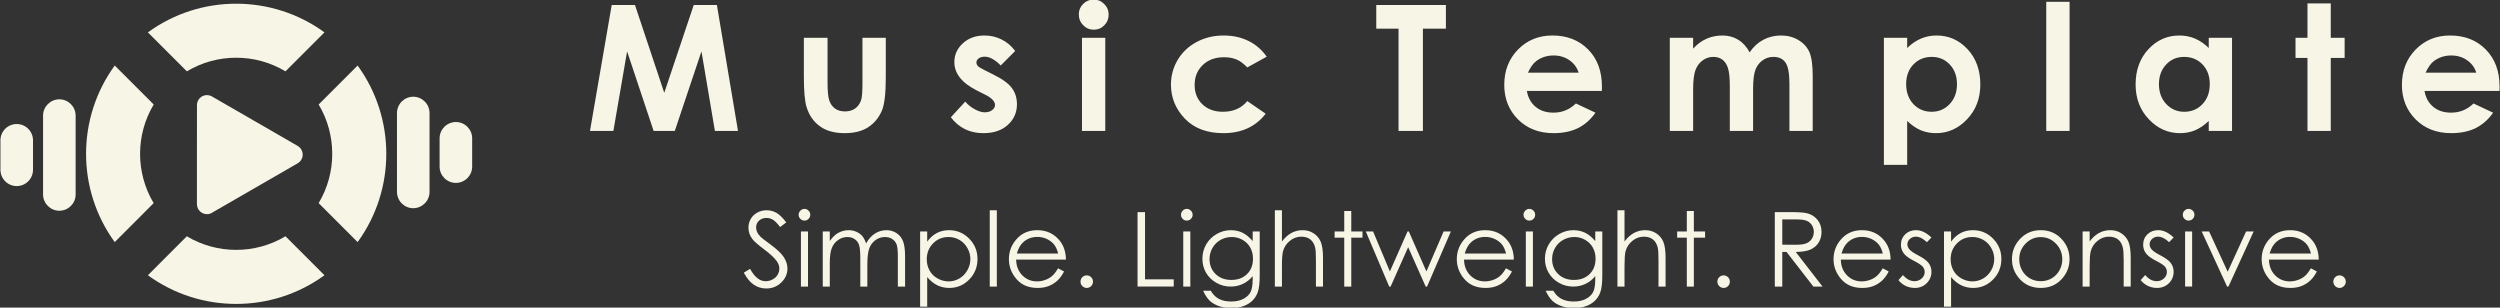 <?xml version="1.0" encoding="UTF-8"?>
<!DOCTYPE svg PUBLIC "-//W3C//DTD SVG 1.1//EN" "http://www.w3.org/Graphics/SVG/1.1/DTD/svg11.dtd">
<!-- Creator: CorelDRAW X7 -->
<svg xmlns="http://www.w3.org/2000/svg" xml:space="preserve" width="512px" height="63px" version="1.1" style="shape-rendering:geometricPrecision; text-rendering:geometricPrecision; image-rendering:optimizeQuality; fill-rule:evenodd; clip-rule:evenodd"
viewBox="0 0 51200 6300"
 xmlns:xlink="http://www.w3.org/1999/xlink">
 <rect x="0" y="0" width="51200" height="6300" fill="#333333" stroke="none"/>
 <defs>
  <style type="text/css">
   <![CDATA[
    .fil0 {fill:#F7F5E6}
    .fil1 {fill:#F7F5E6;fill-rule:nonzero}
   ]]>
  </style>
 </defs>
 <g id="Layer_x0020_1">
  <g id="_441789856">
   <g>
    <path class="fil0" d="M8797 2315l0 1615c0,183 -150,334 -334,334l0 0c-183,0 -333,-151 -333,-334l0 -1615c0,-184 150,-334 333,-334l0 0c184,0 334,150 334,334z"/>
    <path class="fil0" d="M9670 2832l0 580c0,184 -150,334 -333,334l0 0c-184,0 -334,-150 -334,-334l0 -580c0,-183 150,-333 334,-333l0 0c183,0 333,150 333,333z"/>
    <path class="fil0" d="M882 3983l0 -1615c0,-184 150,-334 334,-334l0 0c183,0 333,150 333,334l0 1615c0,183 -150,333 -333,333l0 0c-184,0 -334,-150 -334,-333z"/>
    <path class="fil0" d="M9 3477l0 -604c0,-183 150,-333 333,-333l0 0c184,0 334,150 334,333l0 604c0,184 -150,334 -334,334l0 0c-183,0 -333,-150 -333,-334z"/>
    <path class="fil0" d="M3029 663c1074,-783 2541,-783 3616,0l-798 798c-620,-372 -1401,-372 -2020,0l-798 -798zm4295 679c783,1074 783,2541 0,3616l-798 -798c371,-620 371,-1400 0,-2020l798 -798zm-679 4295c-1075,783 -2542,783 -3616,0l797 -798c621,371 1401,371 2021,0l798 798zm-4295 -679c-783,-1074 -783,-2542 0,-3616l798 798c-372,620 -372,1400 -1,2020l-797 798z"/>
    <path class="fil0" d="M5219 2482l878 507 0 0c30,18 56,43 75,75 56,98 23,223 -75,280l-879 507 -861 497c-33,24 -74,38 -119,38 -113,0 -205,-92 -205,-206l0 -1014 1 -1014c0,-34 9,-69 27,-102 56,-98 181,-131 279,-75l868 501c4,2 7,4 11,6z"/>
   </g>
   <g>
    <path class="fil1" d="M12528 102l476 0 600 1799 604 -1799 474 0 432 2579 -473 0 -275 -1629 -546 1629 -434 0 -543 -1629 -281 1629 -479 0 445 -2579zm3935 672l485 0 0 917c0,178 13,302 37,371 25,70 64,124 119,163 54,38 122,57 202,57 79,0 147,-19 203,-57 56,-38 97,-93 124,-167 20,-55 30,-172 30,-352l0 -932 478 0 0 806c0,333 -27,561 -79,683 -64,150 -160,264 -285,345 -125,79 -284,119 -477,119 -209,0 -378,-46 -507,-140 -130,-93 -221,-223 -273,-390 -38,-116 -57,-326 -57,-630l0 -793zm4328 270l-296 297c-119,-120 -228,-180 -327,-180 -53,0 -95,12 -125,35 -31,22 -46,51 -46,84 0,26 10,49 29,71 19,21 67,51 143,88l175 88c184,90 311,183 380,277 69,94 103,204 103,331 0,169 -62,310 -187,423 -124,113 -291,169 -501,169 -278,0 -500,-108 -666,-325l295 -321c56,65 122,118 198,158 76,41 143,61 201,61 63,0 115,-15 153,-46 39,-30 58,-65 58,-104 0,-74 -69,-146 -209,-215l-161 -81c-309,-155 -463,-349 -463,-582 0,-150 58,-279 174,-385 116,-107 264,-160 445,-160 124,0 240,27 350,82 109,54 201,133 277,235zm1608 -1053c83,0 155,30 215,91 61,60 91,133 91,219 0,85 -30,158 -90,218 -59,60 -130,89 -213,89 -85,0 -158,-30 -218,-91 -60,-61 -90,-135 -90,-223 0,-84 30,-155 89,-214 59,-59 131,-89 216,-89zm-240 783l477 0 0 1907 -477 0 0 -1907zm3783 387l-398 220c-75,-79 -148,-133 -221,-163 -73,-31 -159,-46 -257,-46 -179,0 -324,54 -434,160 -111,106 -166,242 -166,408 0,162 53,294 159,396 107,102 246,153 419,153 214,0 380,-73 500,-219l377 259c-205,265 -494,398 -867,398 -335,0 -598,-99 -788,-297 -190,-198 -285,-430 -285,-696 0,-184 46,-353 138,-508 93,-155 222,-278 388,-366 165,-89 350,-133 555,-133 189,0 359,38 510,113 151,75 274,183 370,321zm2244 -1059l1426 0 0 485 -471 0 0 2094 -499 0 0 -2094 -456 0 0 -485zm4620 1760l-1536 0c23,136 82,244 178,325 95,80 218,120 367,120 178,0 330,-63 459,-188l401 189c-100,143 -221,248 -360,317 -140,68 -306,102 -498,102 -298,0 -541,-94 -729,-282 -187,-188 -281,-424 -281,-707 0,-290 94,-532 281,-723 188,-192 422,-288 706,-288 299,0 544,96 732,287 188,191 281,443 281,757l-1 91zm-476 -374c-32,-104 -94,-189 -187,-254 -93,-65 -201,-98 -324,-98 -134,0 -251,37 -352,111 -63,45 -121,126 -175,241l1038 0zm1867 -714l478 0 0 222c82,-90 173,-158 274,-202 99,-45 209,-67 328,-67 119,0 227,29 323,88 96,59 173,145 232,257 76,-112 169,-198 280,-257 111,-59 232,-88 363,-88 136,0 256,32 359,95 104,62 177,145 223,246 44,102 67,267 67,496l0 1117 -477 0 0 -964c0,-215 -27,-362 -82,-438 -54,-76 -136,-114 -245,-114 -83,0 -157,23 -222,70 -66,46 -115,111 -147,193 -32,82 -48,214 -48,396l0 857 -477 0 0 -920c0,-170 -13,-294 -39,-370 -25,-76 -63,-133 -114,-170 -50,-37 -112,-56 -184,-56 -80,0 -153,23 -218,71 -66,47 -115,113 -148,198 -32,85 -48,219 -48,401l0 846 -478 0 0 -1907zm4862 0l0 209c87,-85 180,-149 280,-192 101,-43 209,-64 323,-64 249,0 460,94 634,281 174,188 261,429 261,723 0,283 -90,520 -270,710 -180,191 -393,286 -639,286 -110,0 -212,-19 -307,-58 -94,-39 -188,-103 -282,-192l0 900 -477 0 0 -2603 477 0zm502 391c-150,0 -275,52 -374,154 -99,103 -149,237 -149,403 0,169 50,306 149,410 99,105 224,157 374,157 146,0 269,-53 369,-159 100,-107 149,-242 149,-406 0,-164 -49,-298 -147,-402 -98,-105 -221,-157 -371,-157zm2346 -1128l478 0 0 2644 -478 0 0 -2644zm3328 737l477 0 0 1907 -477 0 0 -203c-94,88 -188,152 -282,191 -94,39 -196,58 -306,58 -247,0 -460,-95 -640,-286 -180,-190 -270,-427 -270,-710 0,-294 87,-535 262,-723 174,-187 385,-281 634,-281 115,0 222,21 323,64 100,43 193,107 279,192l0 -209zm-504 391c-148,0 -272,52 -369,157 -98,104 -147,238 -147,402 0,164 49,299 149,406 100,106 223,159 369,159 150,0 275,-52 374,-157 99,-104 149,-241 149,-410 0,-166 -50,-300 -149,-403 -99,-102 -224,-154 -376,-154zm2526 -1095l477 0 0 704 284 0 0 413 -284 0 0 1494 -477 0 0 -1494 -245 0 0 -413 245 0 0 -704zm3933 1792l-1536 0c22,136 82,244 177,325 96,80 219,120 367,120 179,0 331,-63 460,-188l401 189c-100,143 -221,248 -360,317 -140,68 -306,102 -498,102 -298,0 -541,-94 -729,-282 -187,-188 -281,-424 -281,-707 0,-290 94,-532 281,-723 188,-192 422,-288 706,-288 299,0 544,96 731,287 188,191 282,443 282,757l-1 91zm-476 -374c-32,-104 -94,-189 -187,-254 -93,-65 -201,-98 -324,-98 -134,0 -251,37 -352,111 -63,45 -121,126 -175,241l1038 0z"/>
    <path class="fil1" d="M15233 5584l129 -78c92,169 197,253 317,253 51,0 99,-12 144,-36 45,-24 80,-56 103,-96 24,-40 35,-82 35,-127 0,-51 -17,-101 -52,-150 -47,-68 -135,-150 -262,-245 -127,-96 -207,-166 -238,-209 -54,-71 -81,-149 -81,-233 0,-66 16,-127 48,-181 32,-55 77,-97 135,-129 58,-32 121,-47 189,-47 72,0 140,18 202,53 63,36 129,101 200,196l-125 95c-58,-76 -107,-126 -148,-150 -40,-25 -85,-37 -133,-37 -61,0 -112,19 -151,56 -40,37 -60,83 -60,138 0,33 8,65 21,96 14,32 40,65 76,102 20,19 86,70 198,152 133,98 224,185 273,260 49,77 74,153 74,230 0,110 -42,207 -126,288 -84,82 -187,123 -307,123 -93,0 -177,-25 -252,-75 -76,-49 -146,-133 -209,-249zm1242 -1306c33,0 61,12 84,36 24,23 35,52 35,85 0,32 -11,61 -35,84 -23,24 -51,35 -84,35 -32,0 -60,-11 -83,-35 -24,-23 -36,-52 -36,-84 0,-33 12,-62 36,-85 23,-24 51,-36 83,-36zm-72 463l145 0 0 1128 -145 0 0 -1128zm447 0l144 0 0 195c51,-71 102,-124 156,-157 73,-44 150,-65 231,-65 55,0 107,10 156,32 49,21 89,50 120,85 31,36 58,87 81,154 49,-89 109,-156 181,-202 73,-46 151,-69 234,-69 78,0 147,20 207,59 60,39 104,94 133,164 29,71 43,176 43,317l0 615 -148 0 0 -615c0,-121 -9,-204 -26,-249 -17,-46 -47,-82 -89,-110 -41,-27 -91,-41 -149,-41 -70,0 -135,21 -193,62 -58,42 -101,97 -127,166 -27,69 -41,184 -41,346l0 441 -144 0 0 -577c0,-136 -9,-228 -26,-277 -17,-49 -46,-88 -88,-117 -43,-30 -93,-44 -151,-44 -67,0 -130,20 -188,60 -59,41 -102,95 -130,164 -28,68 -42,173 -42,314l0 477 -144 0 0 -1128zm1994 0l145 0 0 208c57,-79 123,-138 198,-177 75,-39 158,-58 250,-58 160,0 297,57 411,172 114,116 171,254 171,416 0,166 -56,306 -169,422 -113,115 -250,173 -409,173 -90,0 -172,-19 -248,-56 -75,-38 -143,-93 -204,-167l0 607 -145 0 0 -1540zm582 113c-126,0 -231,43 -317,131 -86,87 -129,196 -129,326 0,85 20,162 58,230 38,69 93,122 164,162 72,40 147,60 226,60 78,0 151,-20 220,-60 69,-40 123,-97 164,-169 41,-72 61,-148 61,-227 0,-80 -20,-156 -61,-227 -40,-72 -94,-127 -163,-167 -68,-39 -142,-59 -223,-59zm844 -548l145 0 0 1563 -145 0 0 -1563zm1399 1189l123 65c-41,78 -87,142 -140,190 -53,47 -112,84 -177,109 -67,26 -141,38 -224,38 -185,0 -329,-60 -433,-181 -104,-120 -156,-256 -156,-408 0,-142 44,-270 132,-381 111,-142 261,-213 449,-213 193,0 347,73 462,218 82,103 123,231 125,385l-1020 0c3,131 45,238 126,321 82,83 182,125 302,125 57,0 114,-10 168,-30 55,-19 101,-46 139,-79 39,-32 80,-85 124,-159zm2 -303c-20,-78 -48,-139 -85,-186 -38,-46 -87,-83 -148,-112 -62,-28 -126,-42 -193,-42 -112,0 -207,35 -287,106 -59,52 -103,130 -133,234l846 0zm586 448c35,0 65,12 90,37 25,25 37,55 37,91 0,36 -12,66 -37,91 -25,25 -55,38 -90,38 -35,0 -66,-13 -91,-38 -25,-25 -37,-55 -37,-91 0,-36 12,-66 37,-91 25,-25 56,-37 91,-37zm1040 -1296l153 0 0 1377 588 0 0 148 -741 0 0 -1525zm1008 -66c33,0 61,12 84,36 24,23 36,52 36,85 0,32 -12,61 -36,84 -23,24 -51,35 -84,35 -32,0 -60,-11 -83,-35 -24,-23 -35,-52 -35,-84 0,-33 11,-62 35,-85 23,-24 51,-36 83,-36zm-72 463l145 0 0 1128 -145 0 0 -1128zm1422 0l144 0 0 898c0,158 -13,274 -41,347 -38,104 -104,183 -198,239 -94,56 -207,84 -338,84 -97,0 -184,-14 -261,-41 -77,-28 -140,-64 -188,-111 -48,-46 -93,-114 -133,-203l157 0c42,75 98,131 166,167 67,36 152,54 252,54 99,0 183,-18 250,-55 69,-36 117,-82 146,-138 29,-55 44,-145 44,-269l0 -58c-55,69 -121,122 -201,159 -78,37 -162,55 -250,55 -104,0 -202,-25 -293,-77 -91,-51 -162,-121 -212,-207 -50,-87 -74,-183 -74,-287 0,-105 26,-202 77,-292 52,-90 124,-161 216,-214 91,-52 188,-78 290,-78 84,0 163,17 236,51 73,35 143,92 211,172l0 -196zm-429 113c-82,0 -158,20 -229,59 -70,40 -126,95 -166,165 -40,70 -60,146 -60,228 0,123 42,225 124,306 83,81 191,121 323,121 133,0 240,-40 322,-120 81,-80 121,-185 121,-316 0,-85 -18,-160 -56,-227 -37,-67 -90,-119 -158,-158 -69,-39 -142,-58 -221,-58zm883 -548l145 0 0 639c58,-77 124,-135 194,-174 71,-38 147,-57 230,-57 84,0 160,21 225,64 66,43 114,100 145,172 31,72 47,185 47,339l0 580 -145 0 0 -537c0,-130 -5,-216 -15,-260 -18,-74 -51,-130 -99,-168 -47,-38 -109,-57 -186,-57 -89,0 -168,30 -237,88 -70,57 -116,129 -138,215 -14,55 -21,157 -21,306l0 413 -145 0 0 -1563zm1421 15l144 0 0 420 230 0 0 126 -230 0 0 1002 -144 0 0 -1002 -197 0 0 -126 197 0 0 -420zm442 420l149 0 344 818 361 -818 27 0 360 818 352 -818 149 0 -488 1128 -28 0 -359 -807 -359 807 -29 0 -479 -1128zm2870 754l123 65c-41,78 -87,142 -140,190 -52,47 -112,84 -177,109 -67,26 -141,38 -224,38 -185,0 -329,-60 -433,-181 -104,-120 -156,-256 -156,-408 0,-142 44,-270 132,-381 112,-142 261,-213 449,-213 193,0 347,73 462,218 82,103 124,231 125,385l-1020 0c3,131 45,238 126,321 82,83 182,125 302,125 57,0 114,-10 168,-30 55,-19 101,-46 139,-79 39,-32 80,-85 124,-159zm2 -303c-20,-78 -48,-139 -85,-186 -38,-46 -87,-83 -148,-112 -61,-28 -126,-42 -193,-42 -112,0 -207,35 -287,106 -59,52 -103,130 -133,234l846 0zm477 -914c33,0 61,12 84,36 24,23 35,52 35,85 0,32 -11,61 -35,84 -23,24 -51,35 -84,35 -33,0 -60,-11 -83,-35 -24,-23 -36,-52 -36,-84 0,-33 12,-62 36,-85 23,-24 50,-36 83,-36zm-72 463l145 0 0 1128 -145 0 0 -1128zm1422 0l144 0 0 898c0,158 -14,274 -41,347 -38,104 -104,183 -198,239 -94,56 -207,84 -339,84 -96,0 -183,-14 -260,-41 -77,-28 -140,-64 -188,-111 -48,-46 -93,-114 -134,-203l157 0c43,75 99,131 167,167 67,36 151,54 252,54 99,0 182,-18 250,-55 69,-36 117,-82 146,-138 29,-55 44,-145 44,-269l0 -58c-55,69 -122,122 -201,159 -78,37 -162,55 -251,55 -103,0 -201,-25 -292,-77 -91,-51 -162,-121 -212,-207 -50,-87 -75,-183 -75,-287 0,-105 26,-202 78,-292 52,-90 124,-161 216,-214 91,-52 188,-78 290,-78 84,0 163,17 236,51 73,35 143,92 211,172l0 -196zm-429 113c-82,0 -159,20 -229,59 -71,40 -126,95 -166,165 -40,70 -60,146 -60,228 0,123 41,225 124,306 83,81 191,121 322,121 134,0 241,-40 322,-120 81,-80 122,-185 122,-316 0,-85 -19,-160 -56,-227 -37,-67 -90,-119 -158,-158 -69,-39 -142,-58 -221,-58zm883 -548l145 0 0 639c58,-77 123,-135 194,-174 71,-38 147,-57 230,-57 84,0 159,21 225,64 65,43 114,100 145,172 31,72 47,185 47,339l0 580 -145 0 0 -537c0,-130 -5,-216 -15,-260 -18,-74 -51,-130 -99,-168 -47,-38 -109,-57 -187,-57 -88,0 -167,30 -237,88 -69,57 -115,129 -138,215 -13,55 -20,157 -20,306l0 413 -145 0 0 -1563zm1421 15l144 0 0 420 230 0 0 126 -230 0 0 1002 -144 0 0 -1002 -198 0 0 -126 198 0 0 -420zm754 1319c35,0 65,12 90,37 25,25 37,55 37,91 0,36 -12,66 -37,91 -25,25 -55,38 -90,38 -35,0 -65,-13 -91,-38 -24,-25 -37,-55 -37,-91 0,-36 13,-66 37,-91 26,-25 56,-37 91,-37zm1048 -1296l305 0c170,0 285,7 345,21 91,21 164,65 221,133 57,68 86,152 86,251 0,83 -20,156 -59,219 -39,63 -95,110 -168,143 -73,32 -173,48 -301,49l549 709 -188 0 -549 -709 -88 0 0 709 -153 0 0 -1525zm153 149l0 518 264 2c102,0 178,-9 227,-29 48,-19 87,-50 114,-93 27,-42 41,-89 41,-142 0,-51 -14,-98 -41,-140 -28,-42 -65,-71 -110,-89 -45,-18 -120,-27 -225,-27l-270 0zm2058 1002l122 65c-40,78 -87,142 -139,190 -53,47 -112,84 -178,109 -66,26 -141,38 -224,38 -185,0 -329,-60 -433,-181 -104,-120 -156,-256 -156,-408 0,-142 44,-270 132,-381 112,-142 262,-213 449,-213 193,0 347,73 462,218 82,103 124,231 125,385l-1019 0c2,131 45,238 126,321 81,83 182,125 301,125 58,0 114,-10 168,-30 55,-19 101,-46 140,-79 38,-32 79,-85 124,-159zm1 -303c-19,-78 -48,-139 -85,-186 -38,-46 -87,-83 -148,-112 -61,-28 -126,-42 -193,-42 -111,0 -207,35 -287,106 -59,52 -103,130 -133,234l846 0zm996 -328l-93 96c-78,-75 -154,-113 -228,-113 -47,0 -88,16 -121,47 -34,31 -51,67 -51,109 0,36 14,72 42,104 27,34 86,74 174,120 108,55 181,109 220,161 38,53 57,112 57,177 0,93 -33,171 -98,236 -65,64 -146,96 -244,96 -65,0 -127,-14 -187,-42 -59,-29 -108,-68 -147,-118l92 -103c74,83 153,125 236,125 58,0 108,-19 149,-56 40,-37 61,-81 61,-131 0,-42 -14,-79 -41,-111 -27,-32 -88,-72 -182,-120 -103,-53 -172,-104 -208,-155 -37,-51 -56,-109 -56,-175 0,-85 30,-156 88,-213 59,-56 133,-84 223,-84 104,0 208,50 314,150zm257 -123l145 0 0 208c57,-79 123,-138 198,-177 74,-39 158,-58 250,-58 160,0 297,57 411,172 114,116 171,254 171,416 0,166 -56,306 -169,422 -113,115 -250,173 -409,173 -90,0 -172,-19 -248,-56 -75,-38 -143,-93 -204,-167l0 607 -145 0 0 -1540zm582 113c-126,0 -231,43 -317,131 -86,87 -129,196 -129,326 0,85 20,162 58,230 38,69 93,122 164,162 72,40 147,60 226,60 78,0 151,-20 220,-60 68,-40 123,-97 164,-169 41,-72 61,-148 61,-227 0,-80 -20,-156 -61,-227 -40,-72 -94,-127 -163,-167 -68,-39 -142,-59 -223,-59zm1400 -140c174,0 319,62 433,188 104,114 156,250 156,406 0,158 -55,295 -165,413 -110,117 -251,176 -424,176 -173,0 -315,-59 -425,-176 -110,-118 -165,-255 -165,-413 0,-155 52,-291 156,-405 115,-126 260,-189 434,-189zm0 142c-121,0 -224,44 -311,133 -87,89 -130,197 -130,323 0,81 20,157 59,227 40,70 93,124 161,163 66,38 140,57 221,57 80,0 154,-19 221,-57 67,-39 121,-93 160,-163 40,-70 60,-146 60,-227 0,-126 -44,-234 -131,-323 -87,-89 -190,-133 -310,-133zm857 -115l144 0 0 203c59,-78 123,-135 193,-173 71,-38 148,-57 231,-57 85,0 160,21 225,64 66,43 114,100 146,173 31,72 46,185 46,338l0 580 -144 0 0 -537c0,-130 -6,-216 -17,-260 -17,-74 -50,-130 -98,-168 -48,-38 -110,-57 -187,-57 -88,0 -167,30 -236,88 -70,57 -116,129 -138,215 -14,56 -21,158 -21,306l0 413 -144 0 0 -1128zm1864 123l-93 96c-78,-75 -154,-113 -228,-113 -47,0 -87,16 -121,47 -33,31 -50,67 -50,109 0,36 13,72 41,104 28,34 86,74 175,120 107,55 181,109 219,161 38,53 57,112 57,177 0,93 -32,171 -97,236 -65,64 -147,96 -244,96 -66,0 -128,-14 -187,-42 -59,-29 -108,-68 -147,-118l91 -103c74,83 153,125 237,125 58,0 107,-19 148,-56 41,-37 61,-81 61,-131 0,-42 -13,-79 -40,-111 -27,-32 -88,-72 -183,-120 -102,-53 -171,-104 -208,-155 -37,-51 -55,-109 -55,-175 0,-85 29,-156 88,-213 58,-56 133,-84 222,-84 104,0 209,50 314,150zm306 -586c33,0 61,12 85,36 23,23 35,52 35,85 0,32 -12,61 -35,84 -24,24 -52,35 -85,35 -32,0 -60,-11 -83,-35 -24,-23 -35,-52 -35,-84 0,-33 11,-62 35,-85 23,-24 51,-36 83,-36zm-71 463l144 0 0 1128 -144 0 0 -1128zm340 0l152 0 380 824 377 -824 155 0 -516 1128 -28 0 -520 -1128zm2236 754l122 65c-40,78 -86,142 -139,190 -53,47 -112,84 -178,109 -66,26 -141,38 -224,38 -185,0 -329,-60 -433,-181 -104,-120 -156,-256 -156,-408 0,-142 44,-270 132,-381 112,-142 262,-213 449,-213 193,0 347,73 463,218 81,103 123,231 125,385l-1020 0c3,131 45,238 126,321 81,83 182,125 301,125 58,0 114,-10 169,-30 54,-19 101,-46 139,-79 38,-32 80,-85 124,-159zm1 -303c-19,-78 -48,-139 -85,-186 -37,-46 -87,-83 -148,-112 -61,-28 -125,-42 -193,-42 -111,0 -207,35 -287,106 -59,52 -103,130 -133,234l846 0zm586 448c36,0 65,12 90,37 25,25 38,55 38,91 0,36 -13,66 -38,91 -25,25 -54,38 -90,38 -35,0 -65,-13 -90,-38 -25,-25 -37,-55 -37,-91 0,-36 12,-66 37,-91 25,-25 55,-37 90,-37z"/>
   </g>
  </g>
 </g>
</svg>

